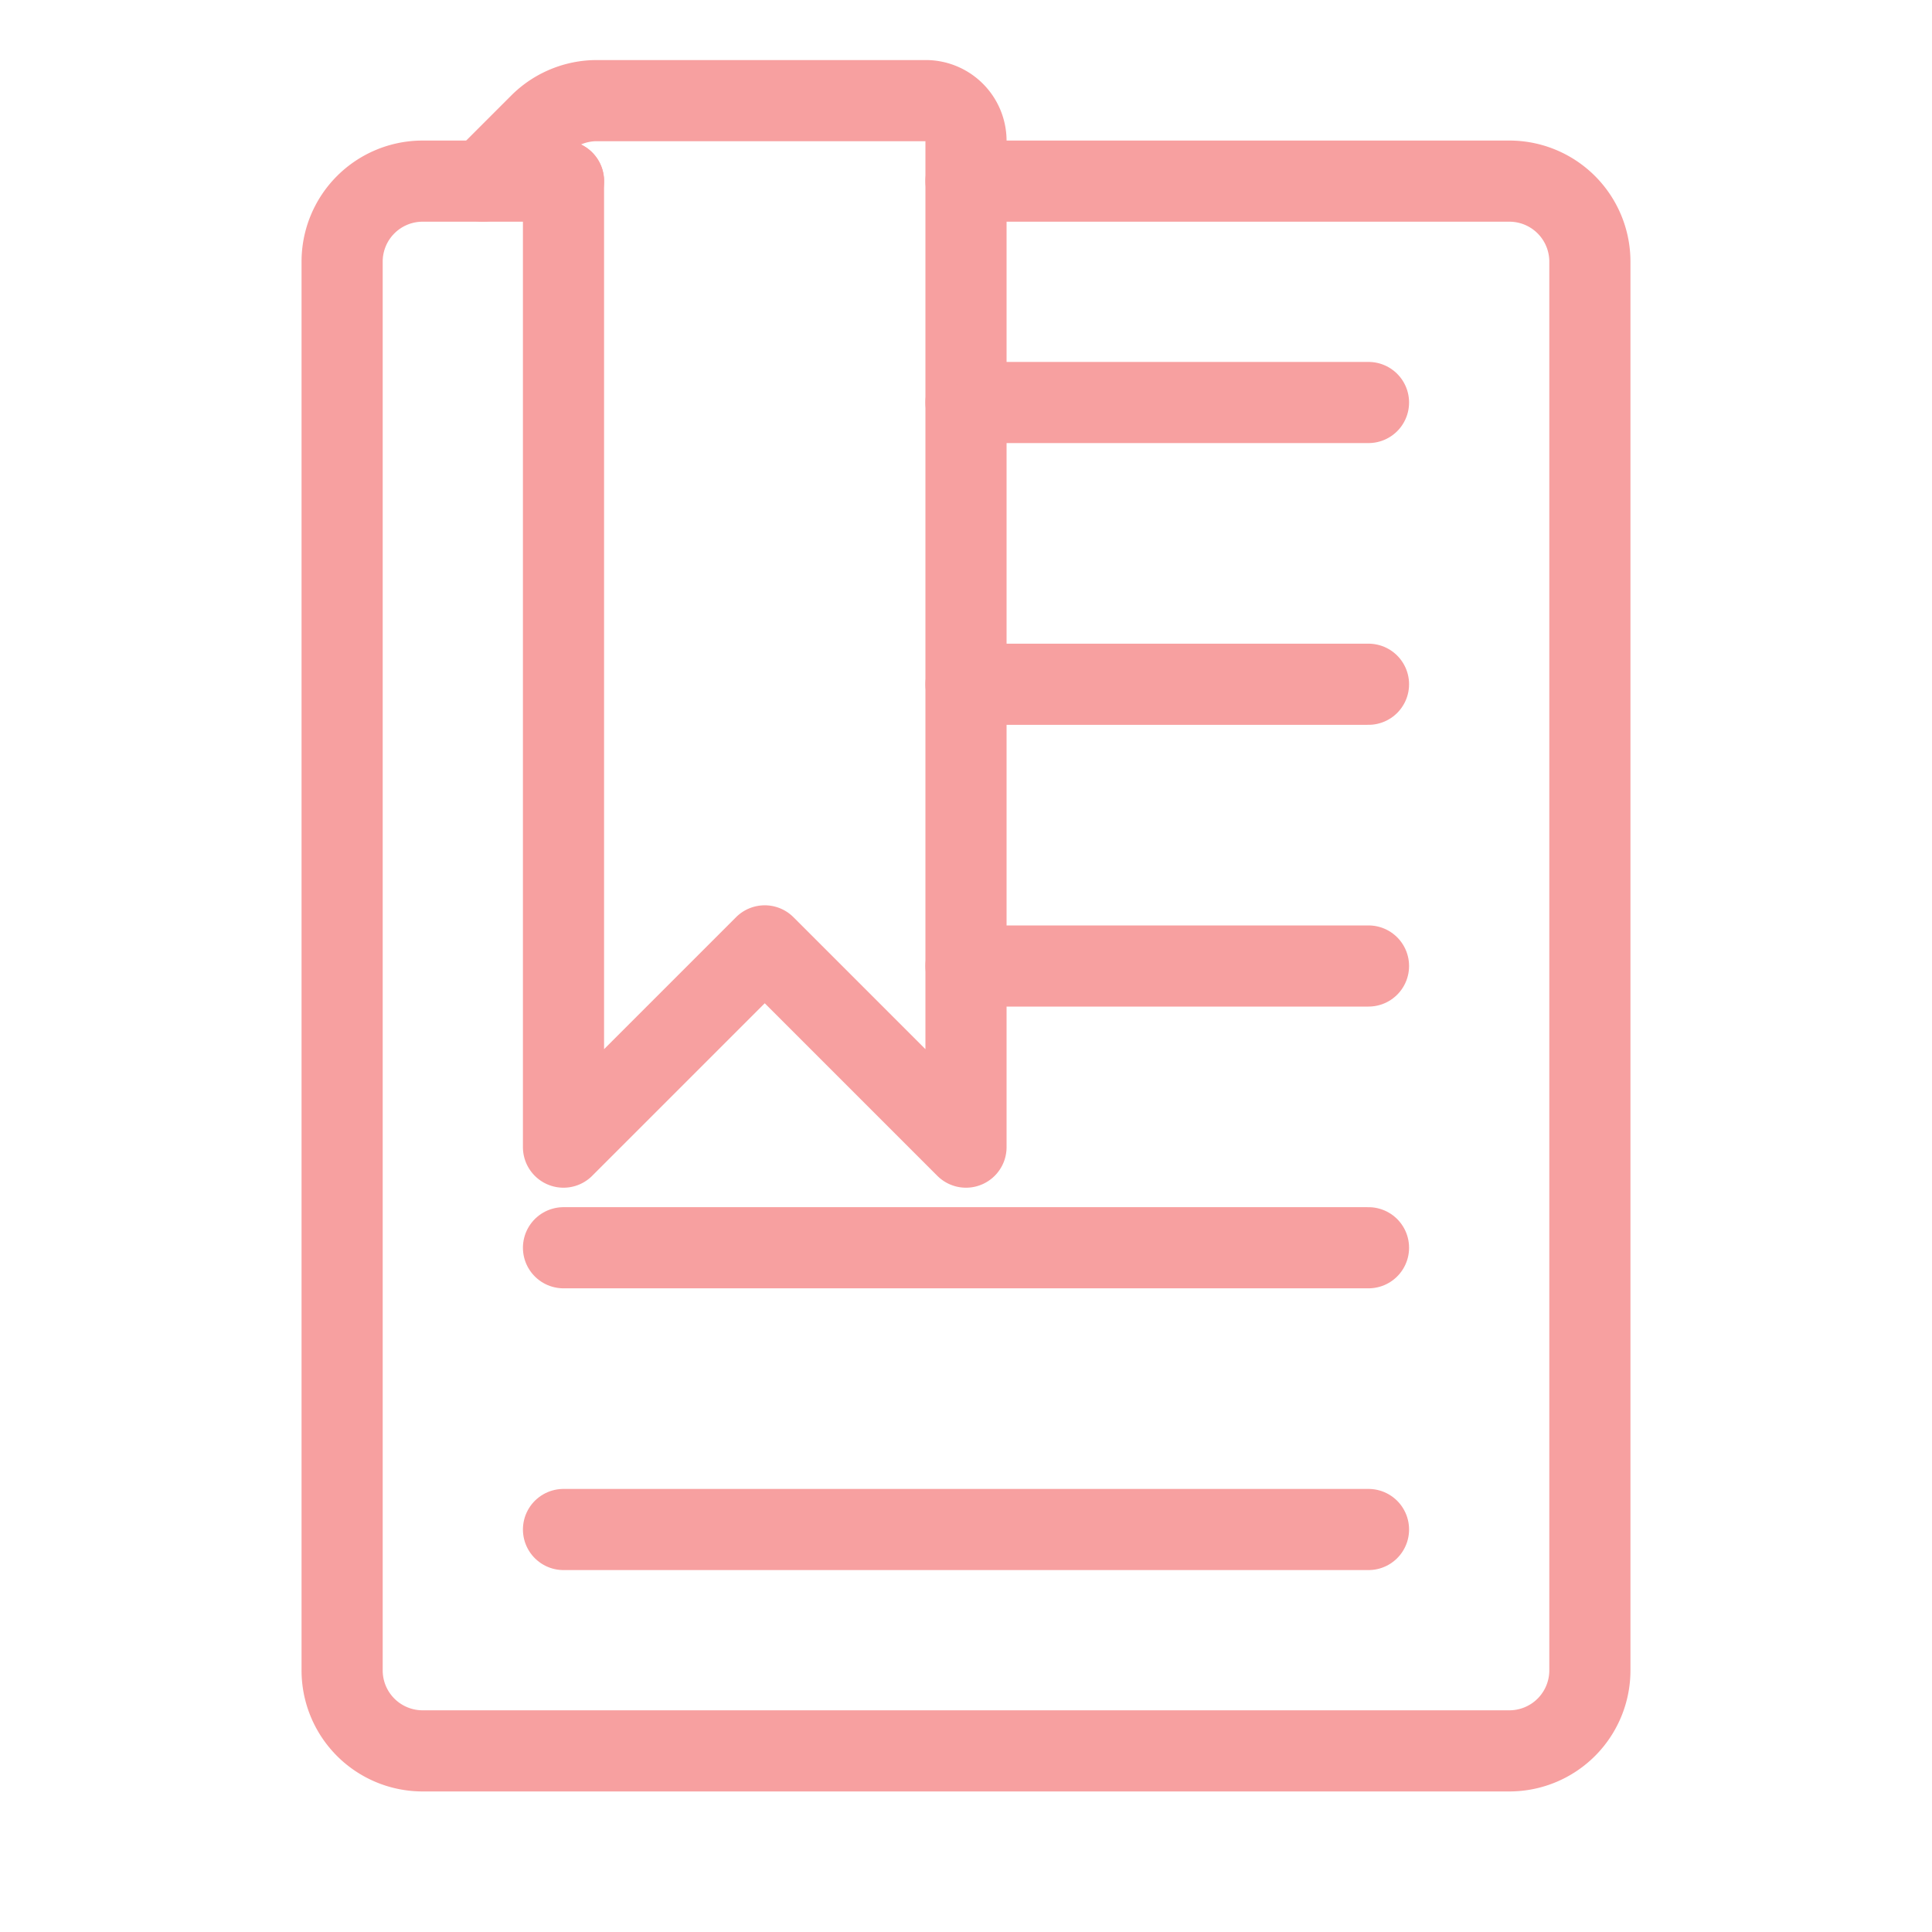 <!DOCTYPE svg PUBLIC "-//W3C//DTD SVG 1.1//EN" "http://www.w3.org/Graphics/SVG/1.1/DTD/svg11.dtd">

<!-- Uploaded to: SVG Repo, www.svgrepo.com, Transformed by: SVG Repo Mixer Tools -->
<svg width="64px" height="64px" viewBox="0 0 48.00 48.00" xmlns="http://www.w3.org/2000/svg" fill="#000000">

<g id="SVGRepo_bgCarrier" stroke-width="0"/>

<g id="SVGRepo_tracerCarrier" stroke-linecap="round" stroke-linejoin="round" stroke="#CCCCCC" stroke-width="2.016">

<defs>

<style>.a{fill:none;stroke:#f7a0a0;stroke-linecap:round;stroke-linejoin:round;}</style>

</defs>

<path class="a" d="M14,4.5H10.5a2,2,0,0,0-2,2v35a2,2,0,0,0,2,2h27a2,2,0,0,0,2-2V6.5a2,2,0,0,0-2-2H24"/>

<path class="a" d="M12,4.5l1.414-1.414A2,2,0,0,1,14.828,2.5H23a1,1,0,0,1,1,1v25l-5-5-5,5V4.5"/>

<line class="a" x1="14" y1="38" x2="34" y2="38"/>

<line class="a" x1="24" y1="10" x2="34" y2="10"/>

<line class="a" x1="24" y1="17" x2="34" y2="17"/>

<line class="a" x1="24" y1="24" x2="34" y2="24"/>

<line class="a" x1="14" y1="31" x2="34" y2="31"/>

</g>

<g id="SVGRepo_iconCarrier">

<defs>

<style>.a{fill:none;stroke:#f7a0a0;stroke-linecap:round;stroke-linejoin:round;}</style>

</defs>

<path class="a" d="M14,4.5H10.5a2,2,0,0,0-2,2v35a2,2,0,0,0,2,2h27a2,2,0,0,0,2-2V6.5a2,2,0,0,0-2-2H24"/>

<path class="a" d="M12,4.5l1.414-1.414A2,2,0,0,1,14.828,2.5H23a1,1,0,0,1,1,1v25l-5-5-5,5V4.5"/>

<line class="a" x1="14" y1="38" x2="34" y2="38"/>

<line class="a" x1="24" y1="10" x2="34" y2="10"/>

<line class="a" x1="24" y1="17" x2="34" y2="17"/>

<line class="a" x1="24" y1="24" x2="34" y2="24"/>

<line class="a" x1="14" y1="31" x2="34" y2="31"/>

</g>

</svg>